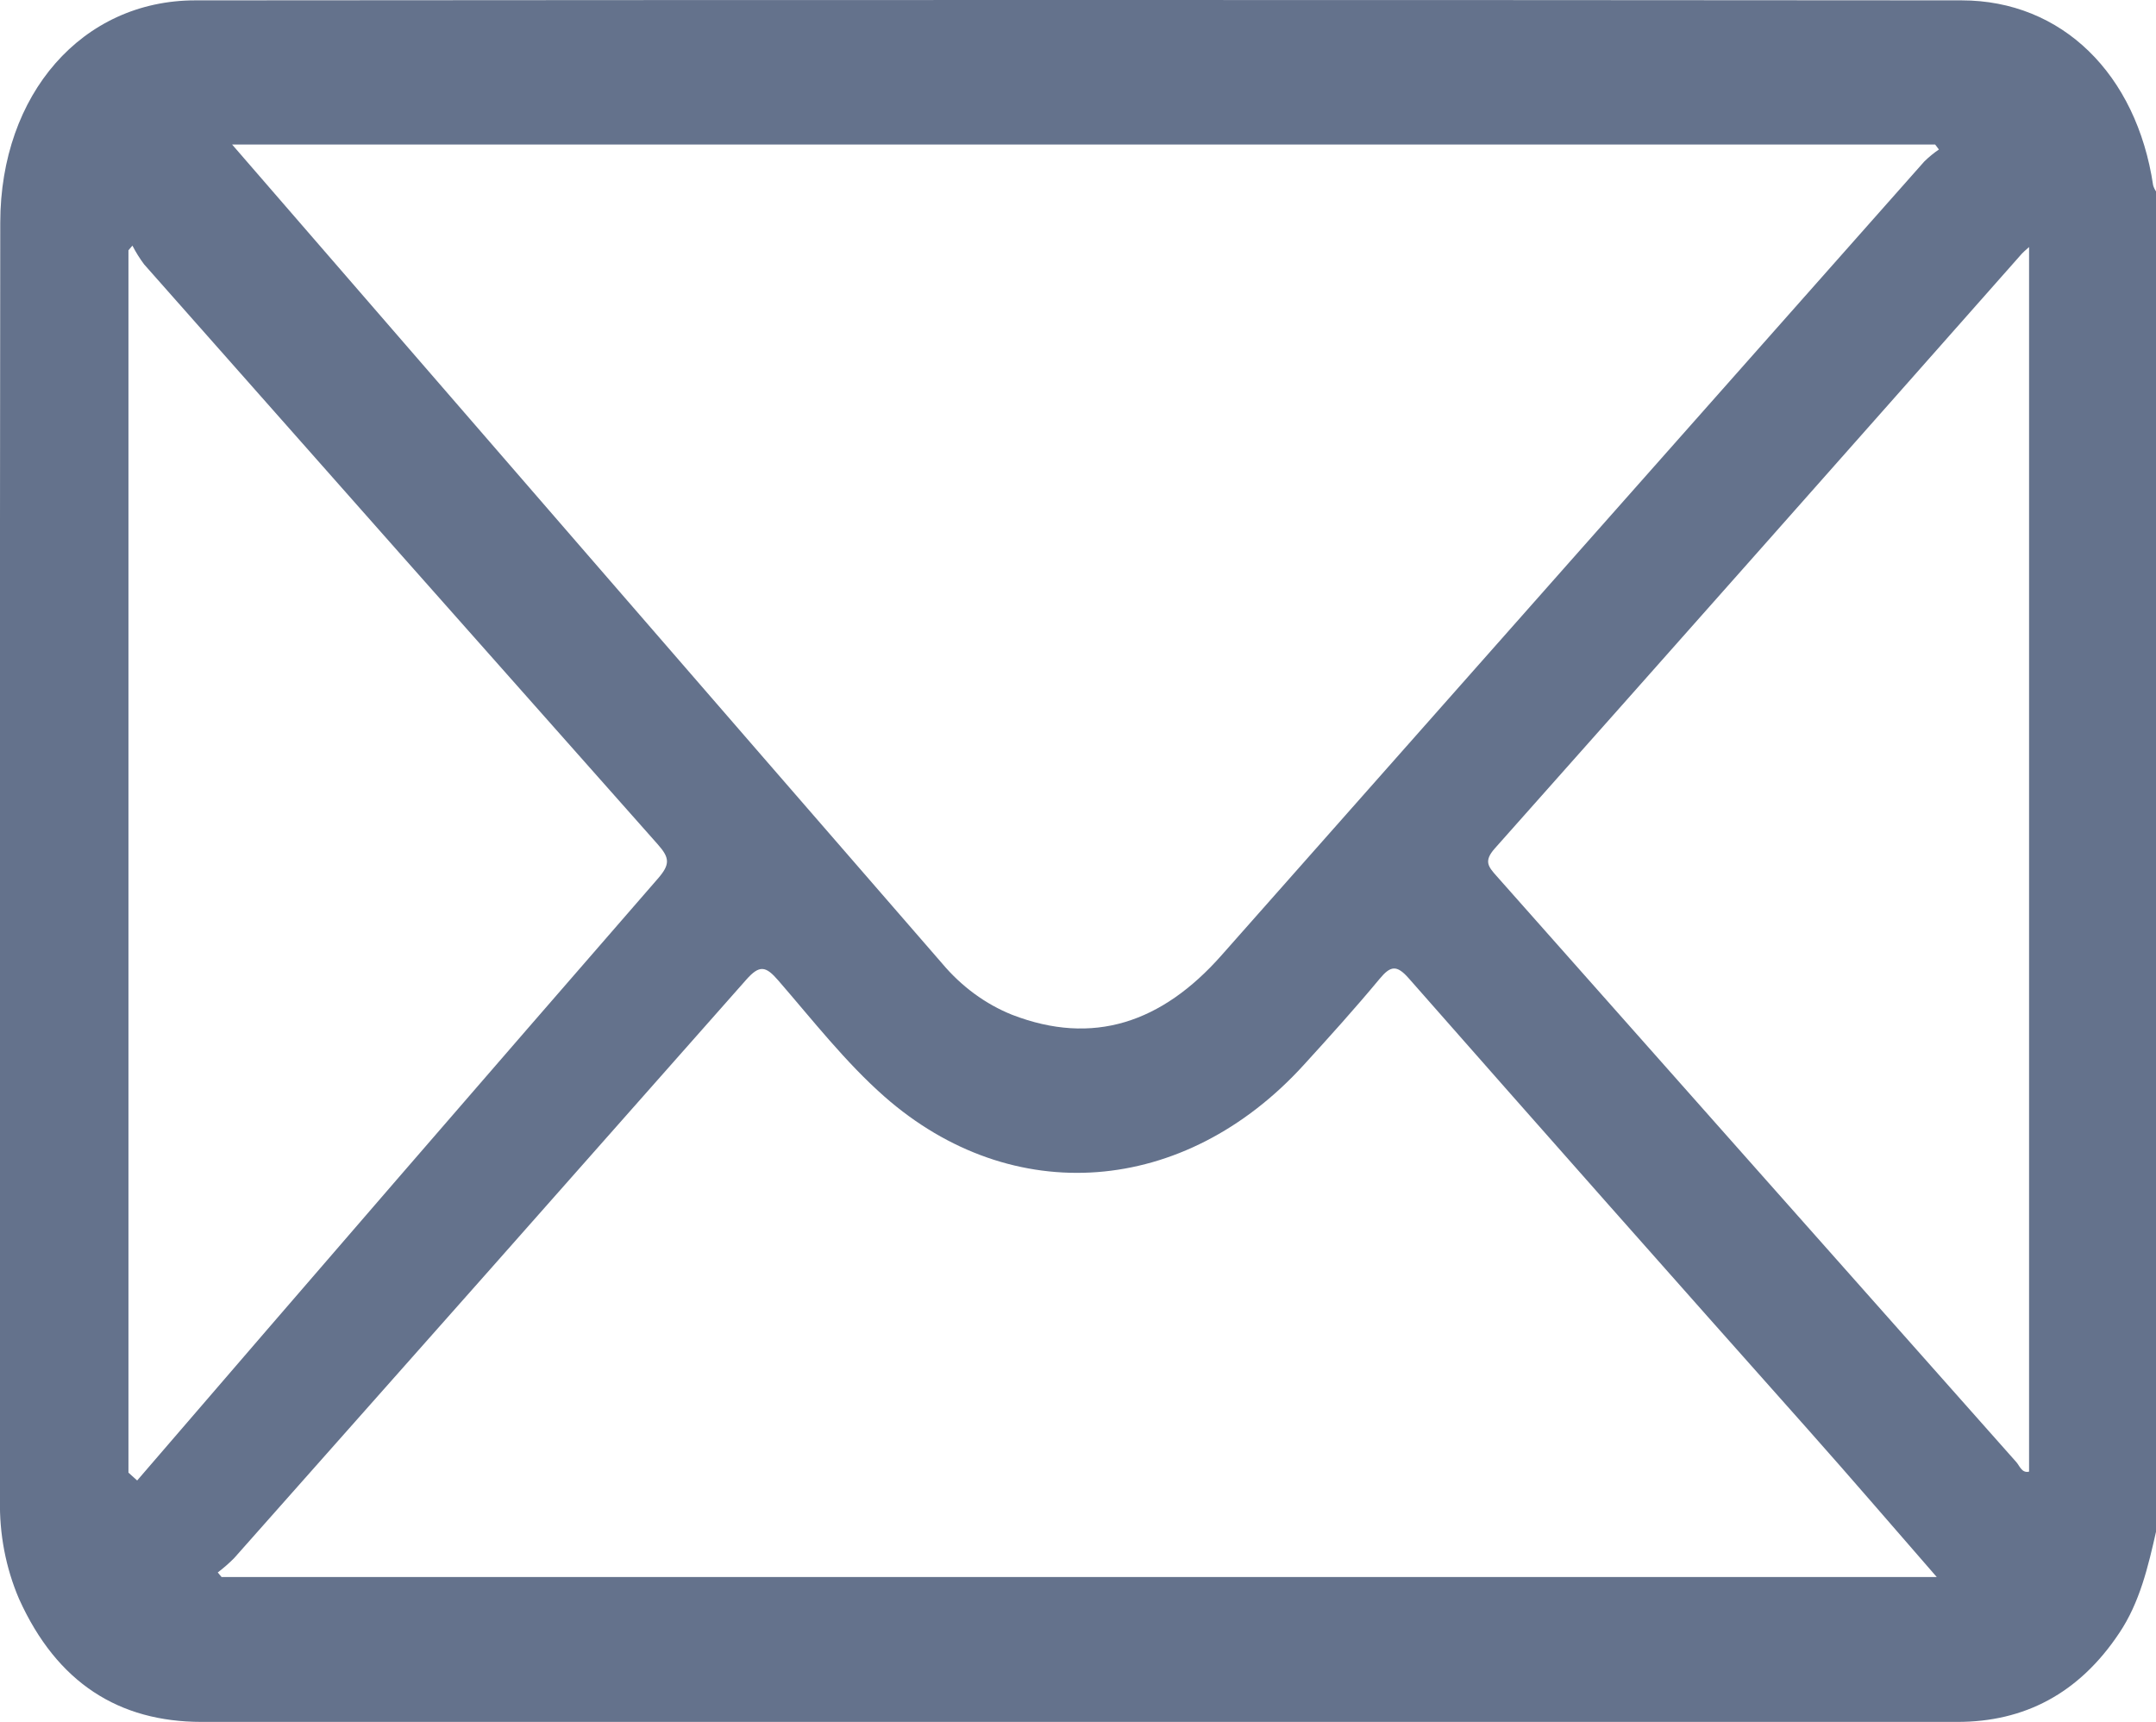 <svg width="1446" height="1155" viewBox="0 0 1446 1155" fill="none" xmlns="http://www.w3.org/2000/svg">
<g clip-path="url(#clip0_40_1038)">
<g clip-path="url(#clip1_40_1038)">
<path d="M1444.09 124.354C1432.94 49.677 1382.95 0.281 1315.62 0.241C920.739 -0.08 525.836 -0.08 130.909 0.241C55.193 0.281 0.282 63.061 0.175 149.314C-0.131 434.811 -0.19 720.323 -0.002 1005.85C-0.508 1028.9 3.873 1051.76 12.771 1072.49C38.281 1129.04 79.996 1154.96 135.12 1155H990.888C1098.19 1155 1205.51 1155 1312.86 1155C1357.47 1155 1394.24 1136.19 1421.41 1095.31C1435.1 1074.9 1440.73 1050.9 1446.18 1026.71V128.615C1445.27 127.342 1444.56 125.9 1444.09 124.354ZM1297.89 96.943C1298.74 98.028 1299.56 99.154 1300.4 100.279C1296.94 102.632 1293.66 105.322 1290.6 108.318C1133.42 285.726 976.264 463.254 819.147 640.903C779.237 686.039 733.1 701.674 678.825 680.693C661.007 673.566 644.921 661.765 631.874 646.249C471.985 462.209 312.239 277.647 155.676 96.943H1297.89ZM91.99 993.066L86.152 987.801V167.882L88.806 164.747C91.096 169.193 93.725 173.402 96.66 177.327C211.296 307.068 326.073 436.687 440.991 566.186C449.235 575.43 449.589 579.771 441.168 589.417C324.434 723.659 208.041 858.208 91.99 993.066ZM148.6 1057.82L146.053 1054.76C149.881 1051.85 153.534 1048.66 156.985 1045.2C271.597 916.045 386.056 786.747 500.361 657.301C509.454 646.932 513.629 648.017 521.979 657.663C545.083 684.311 567.02 712.485 593.096 735.475C678.931 811.036 794.345 802.234 874.378 714.374C891.644 695.444 908.839 676.393 925.291 656.578C932.615 647.736 936.755 647.052 944.822 656.216C1033.98 757.581 1123.39 858.637 1213.05 959.385C1241.64 991.539 1269.83 1024.42 1298.95 1057.82H148.6ZM1360.87 987.118C1356.06 988.323 1354.61 983.34 1352.31 980.727C1236.09 849.755 1119.9 718.715 1003.73 587.608C998.177 581.338 994.922 577.641 1002.6 569.04C1120.54 436.325 1238.36 303.357 1356.06 170.133C1357.01 169.048 1358.15 168.164 1360.87 165.712V987.118Z" fill="#64728C"/>
</g>
</g>
<defs>
<clipPath id="clip0_40_1038">
<rect width="1446" height="1155" fill="white"/>
</clipPath>
<clipPath id="clip1_40_1038">
<rect width="1446" height="1155" fill="white"/>
</clipPath>
</defs>
</svg>
